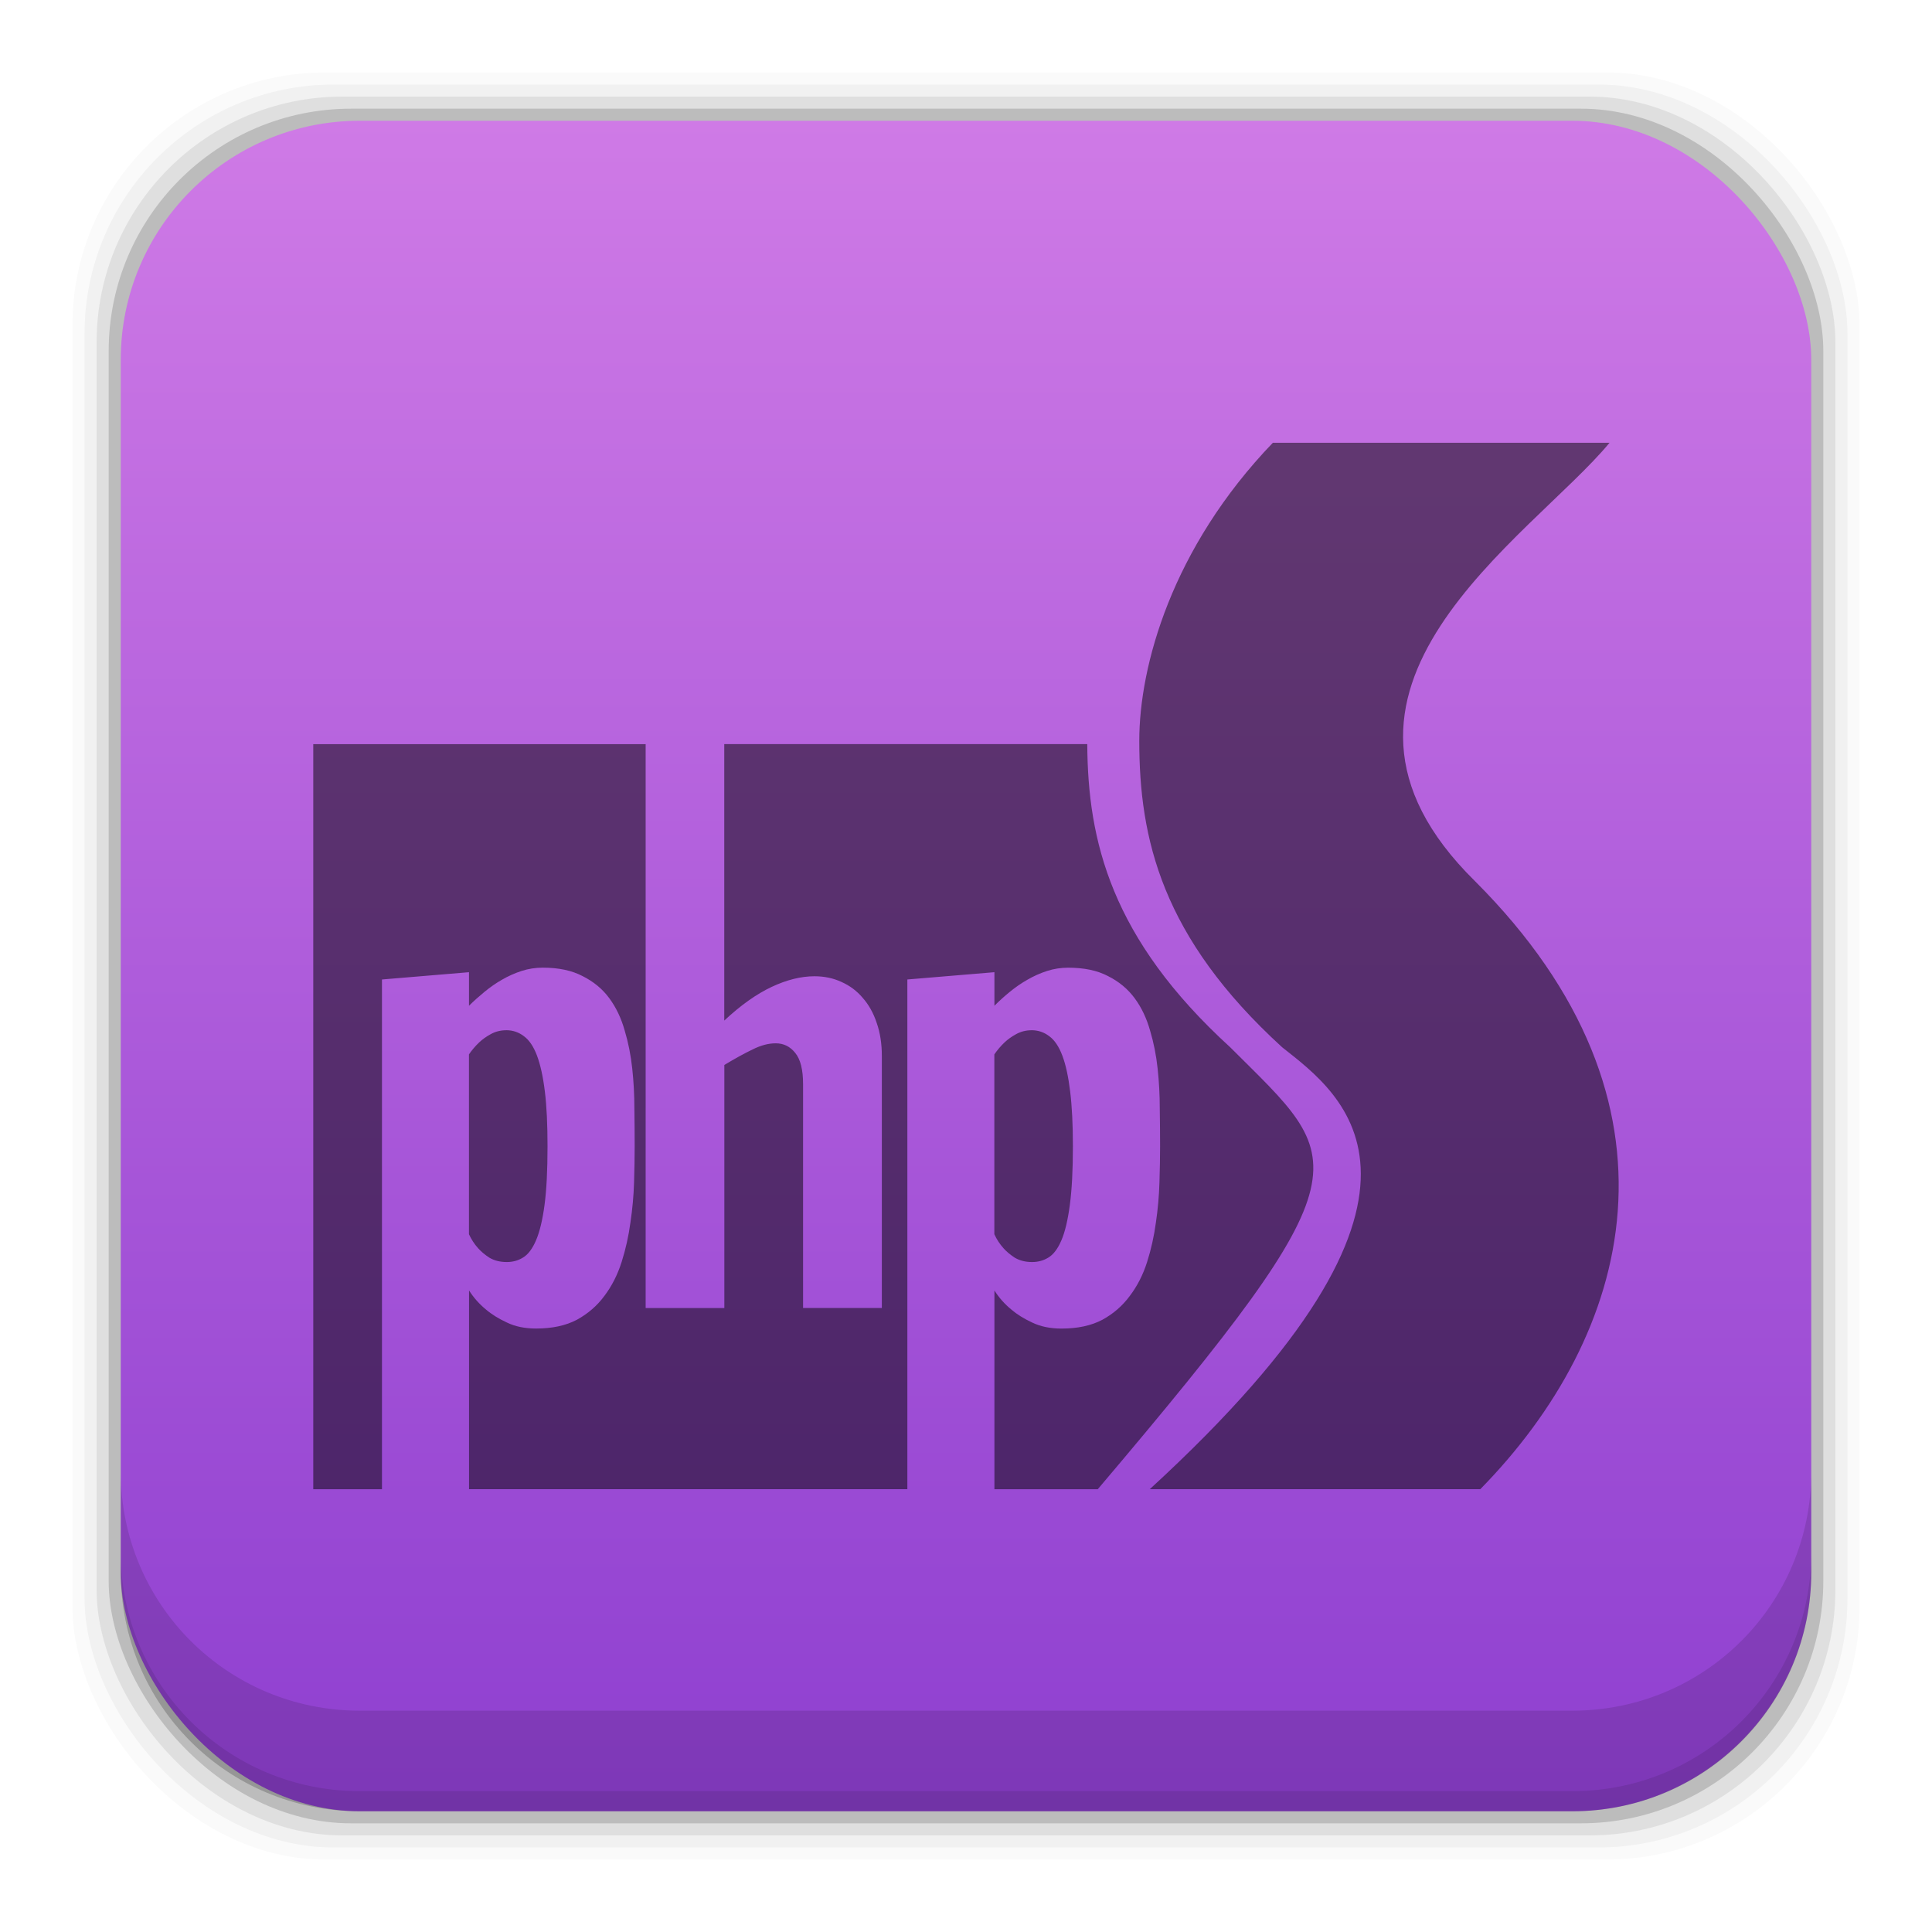 <?xml version="1.0" encoding="UTF-8" standalone="no"?>
<!-- Created with Inkscape (http://www.inkscape.org/) -->

<svg
   xmlns:dc="http://purl.org/dc/elements/1.1/"
   xmlns:cc="http://creativecommons.org/ns#"
   xmlns:rdf="http://www.w3.org/1999/02/22-rdf-syntax-ns#"
   xmlns:svg="http://www.w3.org/2000/svg"
   xmlns="http://www.w3.org/2000/svg"
   xmlns:xlink="http://www.w3.org/1999/xlink"
   xmlns:sodipodi="http://sodipodi.sourceforge.net/DTD/sodipodi-0.dtd"
   xmlns:inkscape="http://www.inkscape.org/namespaces/inkscape"
   width="48"
   height="48"
   id="svg2"
   version="1.1"
   inkscape:version="0.48+devel r12923"
   sodipodi:docname="phpstorm.svg">
  <defs
     id="defs4">
    <linearGradient
       id="linearGradient5347"
       inkscape:collect="always">
      <stop
         id="stop5349"
         offset="0"
         style="stop-color:#8e3fd0;stop-opacity:1" />
      <stop
         id="stop5351"
         offset="1"
         style="stop-color:#cf7ae6;stop-opacity:1" />
    </linearGradient>
    <linearGradient
       gradientTransform="translate(7.7392578e-7,4.2609766e-5)"
       inkscape:collect="always"
       xlink:href="#linearGradient5347"
       id="linearGradient6778"
       x1="40.915"
       y1="1049.352"
       x2="40.915"
       y2="1007.322"
       gradientUnits="userSpaceOnUse" />
  </defs>
  <sodipodi:namedview
     id="base"
     pagecolor="#ffffff"
     bordercolor="#666666"
     borderopacity="1.0"
     inkscape:pageopacity="0.0"
     inkscape:pageshadow="2"
     inkscape:zoom="9.0356456"
     inkscape:cx="45.500065"
     inkscape:cy="32.798647"
     inkscape:document-units="px"
     inkscape:current-layer="layer1"
     showgrid="false"
     inkscape:window-width="1366"
     inkscape:window-height="669"
     inkscape:window-x="0"
     inkscape:window-y="26"
     inkscape:window-maximized="1"
     width="0px"
     height="0px"
     fit-margin-top="0"
     fit-margin-left="0"
     fit-margin-right="0"
     fit-margin-bottom="0">
    <inkscape:grid
       type="xygrid"
       id="grid3850"
       empspacing="5"
       visible="true"
       enabled="true"
       snapvisiblegridlinesonly="true" />
  </sodipodi:namedview>
  <g
     inkscape:label="Capa 1"
     inkscape:groupmode="layer"
     id="layer1"
     transform="translate(0,-1004.362)">
    <g
       id="layer1-0"
       inkscape:label="Capa 1"
       transform="translate(0,4.7900391e-5)">
      <rect
         ry="6.279"
         y="1006.162"
         x="1.8"
         height="44.4"
         width="44.4"
         id="rect5263-6"
         style="fill:#000000;fill-opacity:0.02;stroke:none" />
      <rect
         style="fill:#000000;fill-opacity:0.039;stroke:none"
         id="rect5261-3"
         width="43.8"
         height="43.8"
         x="2.1"
         y="1006.462"
         ry="6.194" />
      <rect
         ry="6.109"
         y="1006.762"
         x="2.4"
         height="43.2"
         width="43.2"
         id="rect5259-9"
         style="fill:#000000;fill-opacity:0.078;stroke:none" />
      <rect
         style="fill:#000000;fill-opacity:0.157;stroke:none"
         id="rect5257-0"
         width="42.6"
         height="42.6"
         x="2.7"
         y="1007.062"
         ry="6.024" />
      <rect
         ry="5.939"
         y="1007.362"
         x="3"
         height="42"
         width="42"
         id="rect5237-0"
         style="fill:url(#linearGradient6778);fill-opacity:1;stroke:none" />
      <path
         id="rect5265-2"
         d="m 3,1040.925 0,2.5 c 0,3.29 2.647,5.938 5.938,5.938 l 30.125,0 c 3.29,0 5.938,-2.647 5.938,-5.938 l 0,-2.5 c 0,3.29 -2.647,5.938 -5.938,5.938 l -30.125,0 c -3.29,0 -5.938,-2.647 -5.938,-5.938 z"
         style="fill:#000000;fill-opacity:0.118;stroke:none"
         inkscape:connector-curvature="0" />
      <path
         id="path5252-9"
         d="m 3,1042.925 0,0.5 c 0,3.29 2.647,5.938 5.938,5.938 l 30.125,0 c 3.29,0 5.938,-2.647 5.938,-5.938 l 0,-0.5 c 0,3.29 -2.647,5.938 -5.938,5.938 l -30.125,0 c -3.29,0 -5.938,-2.647 -5.938,-5.938 z"
         style="fill:#000000;fill-opacity:0.098;stroke:none"
         inkscape:connector-curvature="0" />
    </g>
    <path
       style="fill:#000000;fill-opacity:0.498;stroke:none"
       d="m 31.624,1015.362 c -2.513,2.615 -3.319,5.549 -3.319,7.405 0,2.428 0.554,4.88 3.551,7.615 1.487,1.176 4.817,3.541 -3.291,10.979 l 8.212,0 c 3.744,-3.816 5.407,-9.569 -0.13,-15.106 -4.814,-4.736 1.404,-8.545 3.342,-10.893 l -8.366,0 z m -23.841,7.487 0,18.512 0.406,0 1.301,0 0,-12.664 2.162,-0.181 0,0.834 c 0.12,-0.12 0.249,-0.234 0.384,-0.345 0.14,-0.115 0.285,-0.217 0.435,-0.302 0.155,-0.09 0.318,-0.163 0.488,-0.218 0.17,-0.055 0.346,-0.082 0.526,-0.082 0.395,0 0.726,0.071 0.991,0.211 0.27,0.135 0.491,0.317 0.661,0.547 0.17,0.23 0.297,0.498 0.383,0.803 0.09,0.3 0.153,0.616 0.188,0.946 0.035,0.325 0.053,0.655 0.053,0.991 0.005,0.33 0.007,0.644 0.007,0.94 0,0.27 -0.005,0.57 -0.015,0.9 -0.01,0.33 -0.041,0.664 -0.091,0.999 -0.045,0.335 -0.118,0.661 -0.218,0.976 -0.1,0.315 -0.242,0.596 -0.427,0.841 -0.18,0.245 -0.409,0.443 -0.684,0.594 -0.275,0.145 -0.613,0.218 -1.014,0.218 -0.28,0 -0.522,-0.05 -0.727,-0.15 -0.205,-0.095 -0.379,-0.203 -0.519,-0.323 -0.165,-0.135 -0.305,-0.293 -0.42,-0.473 l 0,4.938 10.89,0 0,-12.664 2.163,-0.181 0,0.834 c 0.12,-0.12 0.247,-0.236 0.383,-0.346 0.14,-0.115 0.285,-0.215 0.435,-0.3 0.155,-0.09 0.318,-0.163 0.488,-0.218 0.17,-0.055 0.346,-0.082 0.526,-0.082 0.395,0 0.726,0.069 0.991,0.209 0.27,0.135 0.491,0.319 0.661,0.549 0.17,0.23 0.297,0.498 0.383,0.803 0.09,0.3 0.153,0.616 0.188,0.946 0.035,0.325 0.053,0.655 0.053,0.991 0.005,0.33 0.008,0.644 0.008,0.94 0,0.27 -0.006,0.57 -0.016,0.9 -0.01,0.33 -0.039,0.664 -0.089,0.999 -0.045,0.335 -0.118,0.661 -0.218,0.976 -0.1,0.315 -0.243,0.596 -0.429,0.841 -0.18,0.245 -0.407,0.443 -0.683,0.594 -0.275,0.145 -0.613,0.218 -1.014,0.218 -0.28,0 -0.523,-0.05 -0.729,-0.15 -0.205,-0.095 -0.378,-0.203 -0.518,-0.323 -0.165,-0.135 -0.305,-0.293 -0.42,-0.473 l 0,4.938 2.567,0 c 6.842,-8.071 6.163,-8.109 3.291,-10.981 -2.963,-2.704 -3.539,-5.13 -3.551,-7.532 l -9.019,0 0,6.869 c 0.408,-0.381 0.8,-0.659 1.176,-0.836 0.376,-0.177 0.732,-0.265 1.067,-0.265 0.245,0 0.469,0.048 0.673,0.143 0.204,0.091 0.379,0.222 0.524,0.394 0.149,0.168 0.265,0.374 0.346,0.618 0.086,0.244 0.129,0.519 0.129,0.823 l 0,6.264 -1.957,0 0,-5.564 c 0,-0.358 -0.065,-0.616 -0.196,-0.775 -0.127,-0.159 -0.288,-0.237 -0.483,-0.237 -0.181,0 -0.371,0.05 -0.57,0.15 -0.199,0.095 -0.436,0.224 -0.707,0.388 l 0,6.039 -1.955,0 0,-14.009 -7.848,0 -0.406,0 z m 4.793,7.109 c -0.14,0 -0.269,0.033 -0.384,0.097 -0.11,0.06 -0.205,0.128 -0.285,0.203 -0.095,0.09 -0.18,0.19 -0.256,0.3 l 0,4.468 c 0.06,0.13 0.136,0.246 0.226,0.346 0.075,0.085 0.17,0.164 0.285,0.239 0.12,0.07 0.263,0.106 0.429,0.106 0.15,0 0.284,-0.037 0.404,-0.112 0.125,-0.075 0.233,-0.218 0.323,-0.429 0.09,-0.21 0.161,-0.503 0.211,-0.879 0.05,-0.375 0.074,-0.86 0.074,-1.456 0,-0.541 -0.021,-0.995 -0.066,-1.36 -0.045,-0.37 -0.111,-0.668 -0.196,-0.894 -0.085,-0.225 -0.193,-0.385 -0.323,-0.48 -0.13,-0.1 -0.277,-0.15 -0.442,-0.15 z m 13.052,0 c -0.14,0 -0.267,0.033 -0.383,0.097 -0.11,0.06 -0.205,0.128 -0.285,0.203 -0.095,0.09 -0.18,0.19 -0.256,0.3 l 0,4.468 c 0.06,0.13 0.136,0.246 0.226,0.346 0.075,0.085 0.17,0.164 0.285,0.239 0.12,0.07 0.262,0.106 0.427,0.106 0.15,0 0.285,-0.037 0.406,-0.112 0.125,-0.075 0.233,-0.218 0.323,-0.429 0.09,-0.21 0.159,-0.503 0.209,-0.879 0.05,-0.375 0.076,-0.86 0.076,-1.456 0,-0.541 -0.023,-0.995 -0.068,-1.36 -0.045,-0.37 -0.109,-0.668 -0.195,-0.894 -0.085,-0.225 -0.193,-0.385 -0.323,-0.48 -0.13,-0.1 -0.278,-0.15 -0.444,-0.15 z"
       id="rect4080-8"
       inkscape:connector-curvature="0" />
  </g>
</svg>
